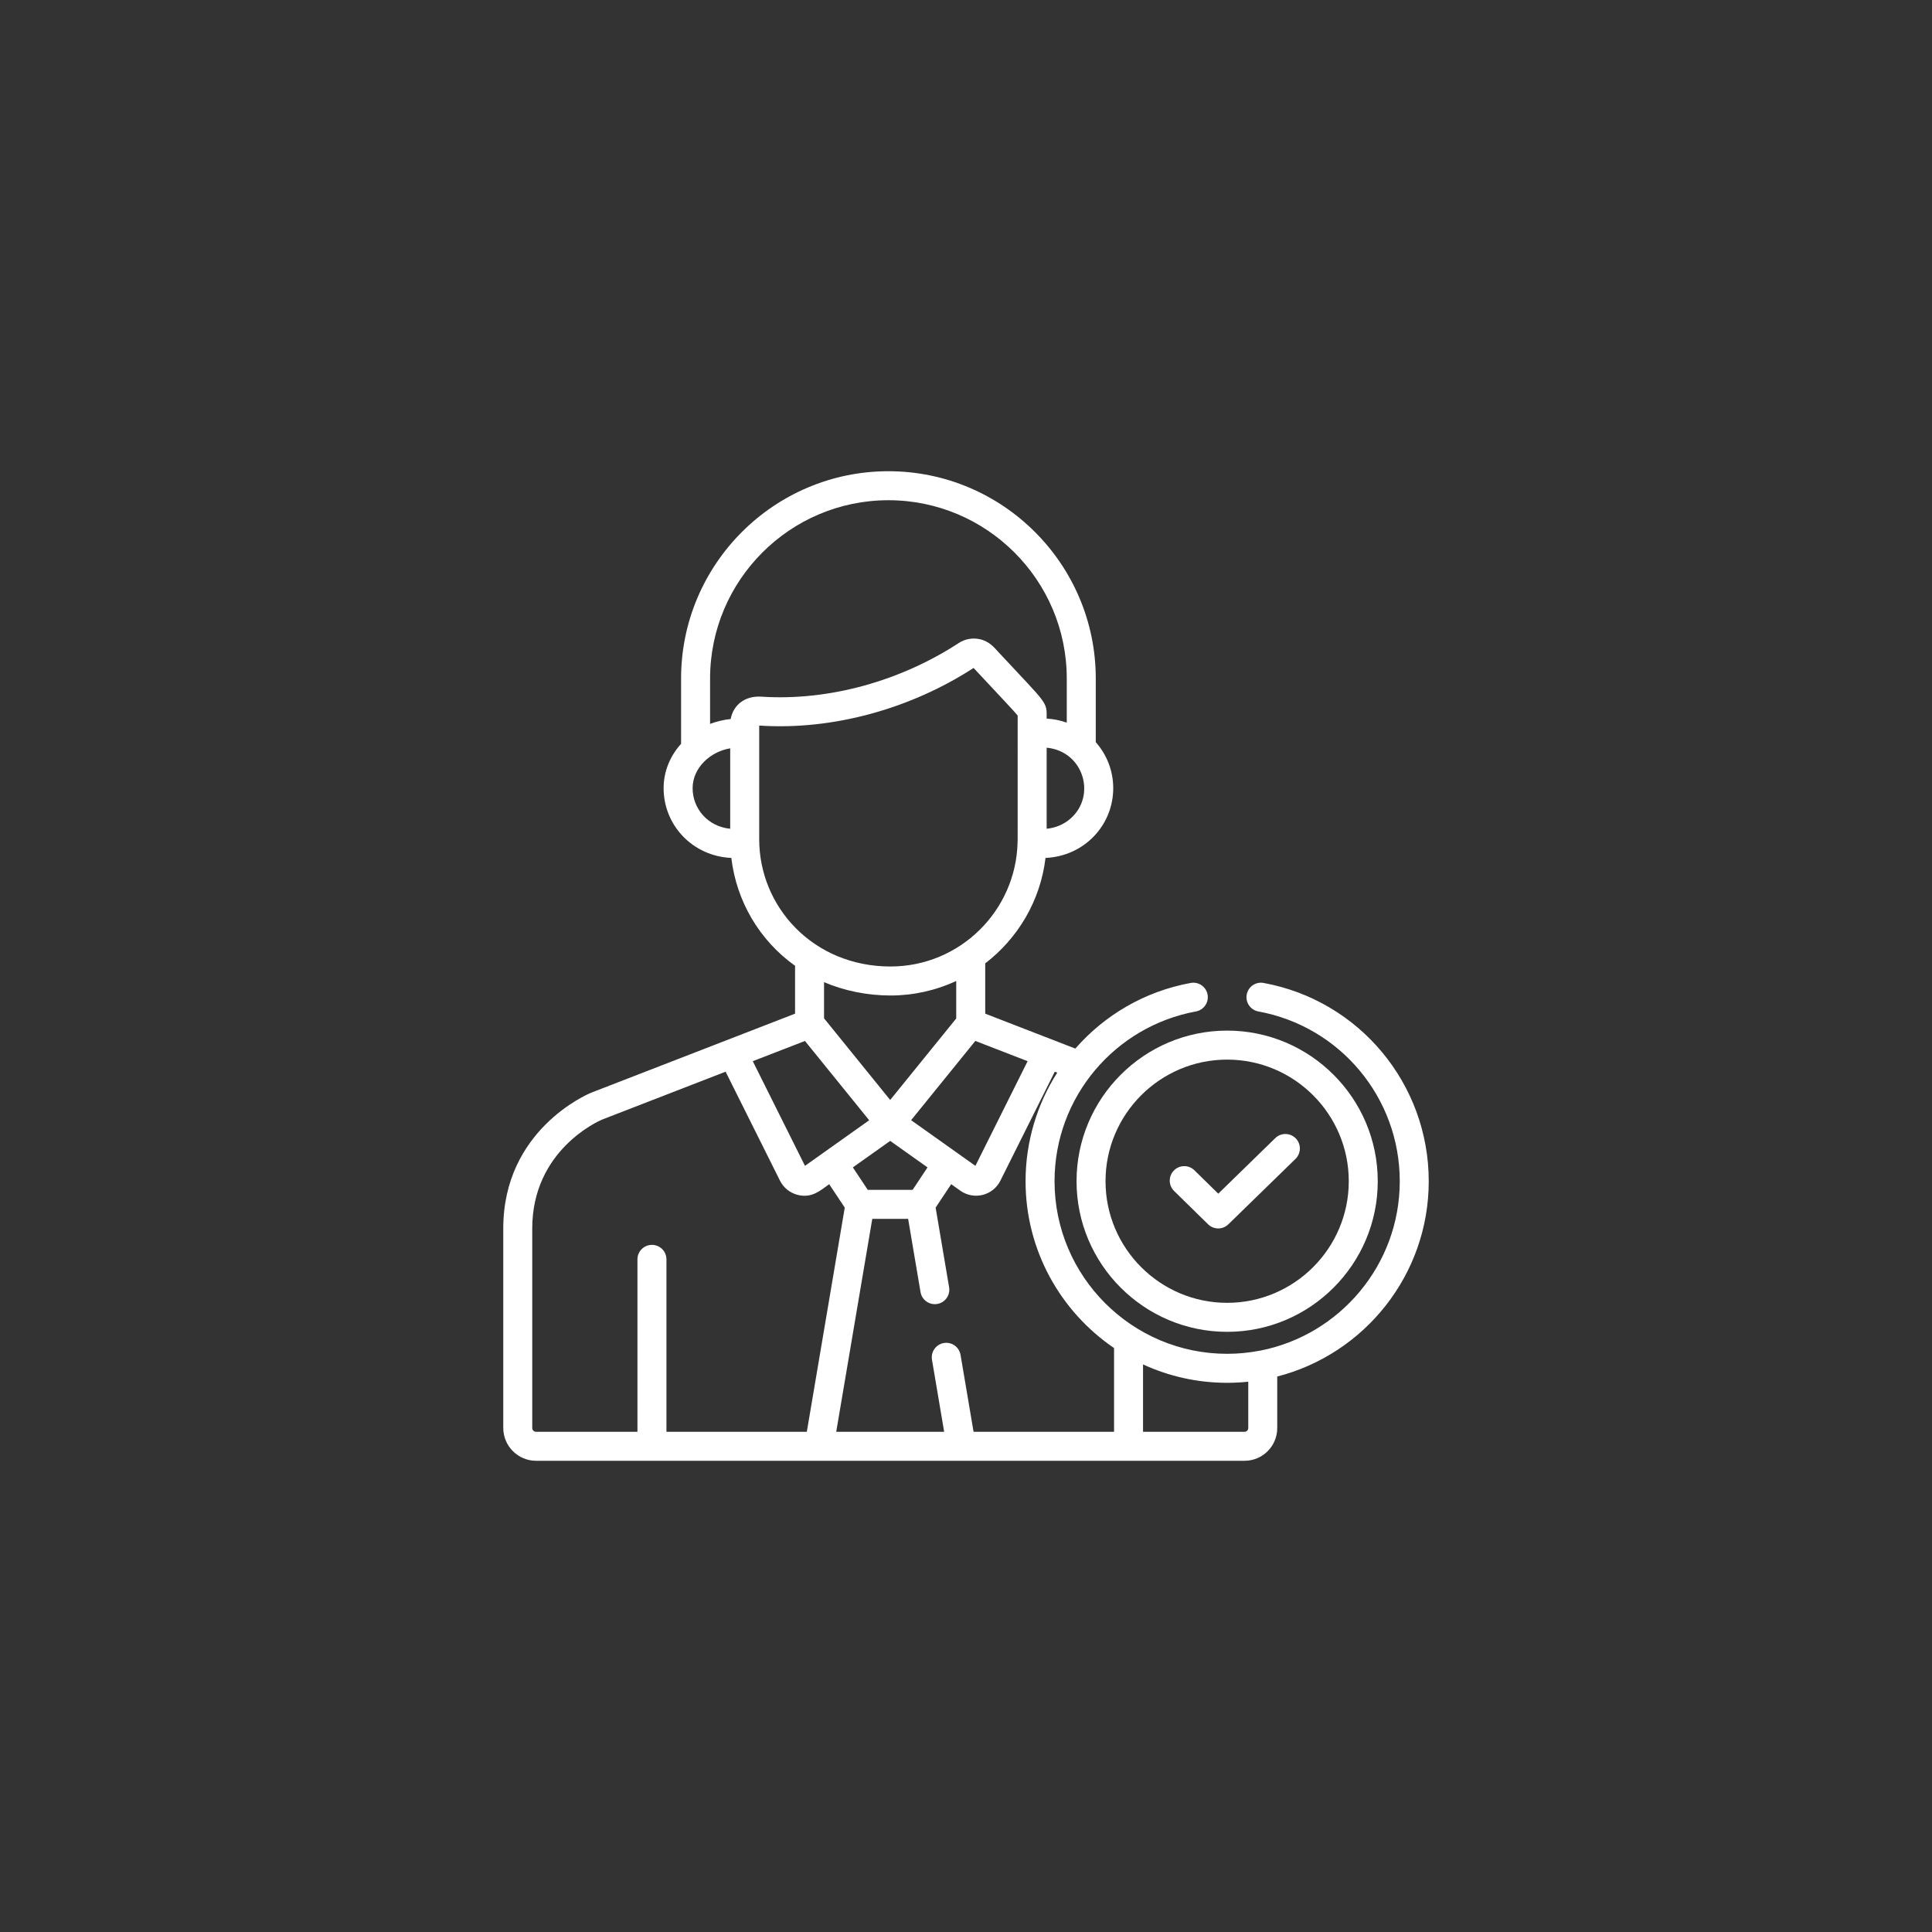 <svg width="82" height="82" viewBox="0 0 82 82" fill="none" xmlns="http://www.w3.org/2000/svg">
<rect x="0" y="0" width="82" height="82" fill="#333333" stroke="none"/>
<path d="M53.63 41.719C53.296 41.657 52.976 41.879 52.914 42.213C52.853 42.547 53.074 42.867 53.408 42.929C56.886 43.566 59.41 46.597 59.41 50.134C59.41 53.69 56.863 56.662 53.498 57.323C53.491 57.324 53.484 57.324 53.478 57.325C53.016 57.415 52.546 57.46 52.084 57.46C48.044 57.46 44.758 54.174 44.758 50.134C44.758 46.551 47.339 43.556 50.759 42.929C51.093 42.867 51.315 42.547 51.253 42.213C51.192 41.879 50.871 41.657 50.537 41.719C48.576 42.078 46.876 43.09 45.641 44.505L41.816 43.023V40.888C43.202 39.827 44.158 38.232 44.375 36.413C46.022 36.34 47.249 35.022 47.249 33.454C47.249 32.728 46.982 32.035 46.508 31.501V28.8C46.508 23.948 42.56 20 37.708 20C32.855 20 28.907 23.948 28.907 28.8V31.57C28.428 32.101 28.166 32.758 28.166 33.454C28.166 35.02 29.391 36.34 31.04 36.413C31.257 38.243 32.223 39.905 33.745 40.991V43.023L25.099 46.375C25.095 46.377 25.091 46.378 25.087 46.38C24.935 46.442 21.36 47.96 21.36 52.139V60.606C21.36 61.375 21.985 62 22.753 62C23.135 62 52.417 62 52.823 62C53.588 62 54.21 61.378 54.21 60.613V58.424C57.903 57.476 60.64 54.119 60.64 50.135C60.64 46.003 57.692 42.463 53.63 41.719ZM43.615 45.04L41.399 49.482C41.369 49.46 40.813 49.065 38.671 47.544C40.243 45.603 39.717 46.253 41.396 44.18L43.615 45.04ZM39.367 49.548L38.734 50.502H36.831L36.198 49.548L37.783 48.423L39.367 49.548ZM34.975 43.221V41.685C35.807 42.043 36.793 42.252 37.795 42.252C38.761 42.252 39.717 42.04 40.585 41.635V43.227L37.782 46.686L34.975 43.221ZM45.423 34.754C45.144 34.995 44.799 35.138 44.423 35.175V31.734C45.999 31.886 46.549 33.786 45.423 34.754ZM30.992 35.175C30.046 35.082 29.397 34.324 29.397 33.454C29.397 32.582 30.154 31.899 30.992 31.762V35.175ZM31.012 30.518C30.726 30.544 30.385 30.629 30.138 30.725V28.8C30.138 24.626 33.534 21.231 37.708 21.231C41.882 21.231 45.277 24.626 45.277 28.8V30.671C45.006 30.575 44.719 30.516 44.423 30.499C44.423 29.759 44.513 29.97 42.37 27.67C42.198 27.486 41.997 27.216 41.572 27.127C41.276 27.065 40.959 27.117 40.689 27.294C38.272 28.873 35.237 29.759 32.323 29.569C31.611 29.521 31.122 29.926 31.012 30.518ZM32.223 35.623C32.223 35.108 32.223 31.33 32.223 30.795C35.354 31.005 38.657 30.078 41.322 28.35C42.433 29.545 43.031 30.165 43.193 30.373C43.193 36.51 43.194 35.418 43.189 35.758C43.118 38.659 40.74 41.021 37.795 41.021C34.519 41.021 32.223 38.495 32.223 35.623ZM34.165 44.182L36.891 47.547C36.003 48.177 34.628 49.154 34.166 49.482L31.95 45.04L34.165 44.182ZM28.286 60.77V53.451C28.286 53.111 28.011 52.836 27.671 52.836C27.331 52.836 27.055 53.111 27.055 53.451V60.77H22.753C22.663 60.77 22.59 60.696 22.59 60.606V52.14C22.59 48.83 25.386 47.59 25.552 47.52L30.797 45.486L33.105 50.111C33.105 50.111 33.105 50.111 33.105 50.111C33.256 50.413 33.53 50.633 33.858 50.715C34.457 50.865 34.815 50.531 35.194 50.261L35.854 51.255L34.244 60.77H28.286ZM47.284 60.769H41.321L40.769 57.507C40.712 57.172 40.396 56.946 40.06 57.002C39.725 57.059 39.499 57.377 39.556 57.712L40.073 60.769H35.492L37.022 51.733H38.544L39.07 54.84C39.126 55.175 39.444 55.401 39.779 55.344C40.114 55.288 40.34 54.97 40.283 54.635L39.711 51.255L40.371 50.261L40.759 50.536C41.337 50.947 42.144 50.744 42.46 50.111C42.46 50.111 42.46 50.111 42.46 50.111L44.768 45.486L44.873 45.527C44.017 46.865 43.528 48.458 43.528 50.135C43.528 53.075 45.019 55.674 47.284 57.215V60.769H47.284ZM52.98 60.613C52.98 60.699 52.909 60.77 52.823 60.77H48.514V57.91C49.602 58.411 50.811 58.691 52.084 58.691C52.386 58.691 52.685 58.675 52.98 58.644V60.613H52.98Z" fill="white"/>
<path d="M54.996 48.316C54.759 48.073 54.369 48.068 54.126 48.305L51.707 50.663L50.694 49.67C50.451 49.432 50.061 49.436 49.824 49.679C49.586 49.921 49.59 50.311 49.832 50.549L51.275 51.963C51.395 52.08 51.55 52.139 51.706 52.139C51.861 52.139 52.016 52.08 52.135 51.964L54.985 49.187C55.228 48.949 55.233 48.56 54.996 48.316Z" fill="white"/>
<path d="M52.084 43.742C48.559 43.742 45.692 46.61 45.692 50.135C45.692 53.659 48.559 56.527 52.084 56.527C55.609 56.527 58.476 53.659 58.476 50.135C58.476 46.61 55.609 43.742 52.084 43.742ZM52.084 55.296C49.238 55.296 46.922 52.98 46.922 50.134C46.922 47.288 49.238 44.973 52.084 44.973C54.93 44.973 57.246 47.288 57.246 50.134C57.246 52.98 54.93 55.296 52.084 55.296Z" fill="white"/>
<defs>
<linearGradient id="paint0_linear_290_353" x1="13.258" y1="82" x2="86.724" y2="56.288" gradientUnits="userSpaceOnUse">
<stop stop-color="#425DC5"/>
<stop offset="1" stop-color="#5442C5"/>
</linearGradient>
</defs>
</svg>
